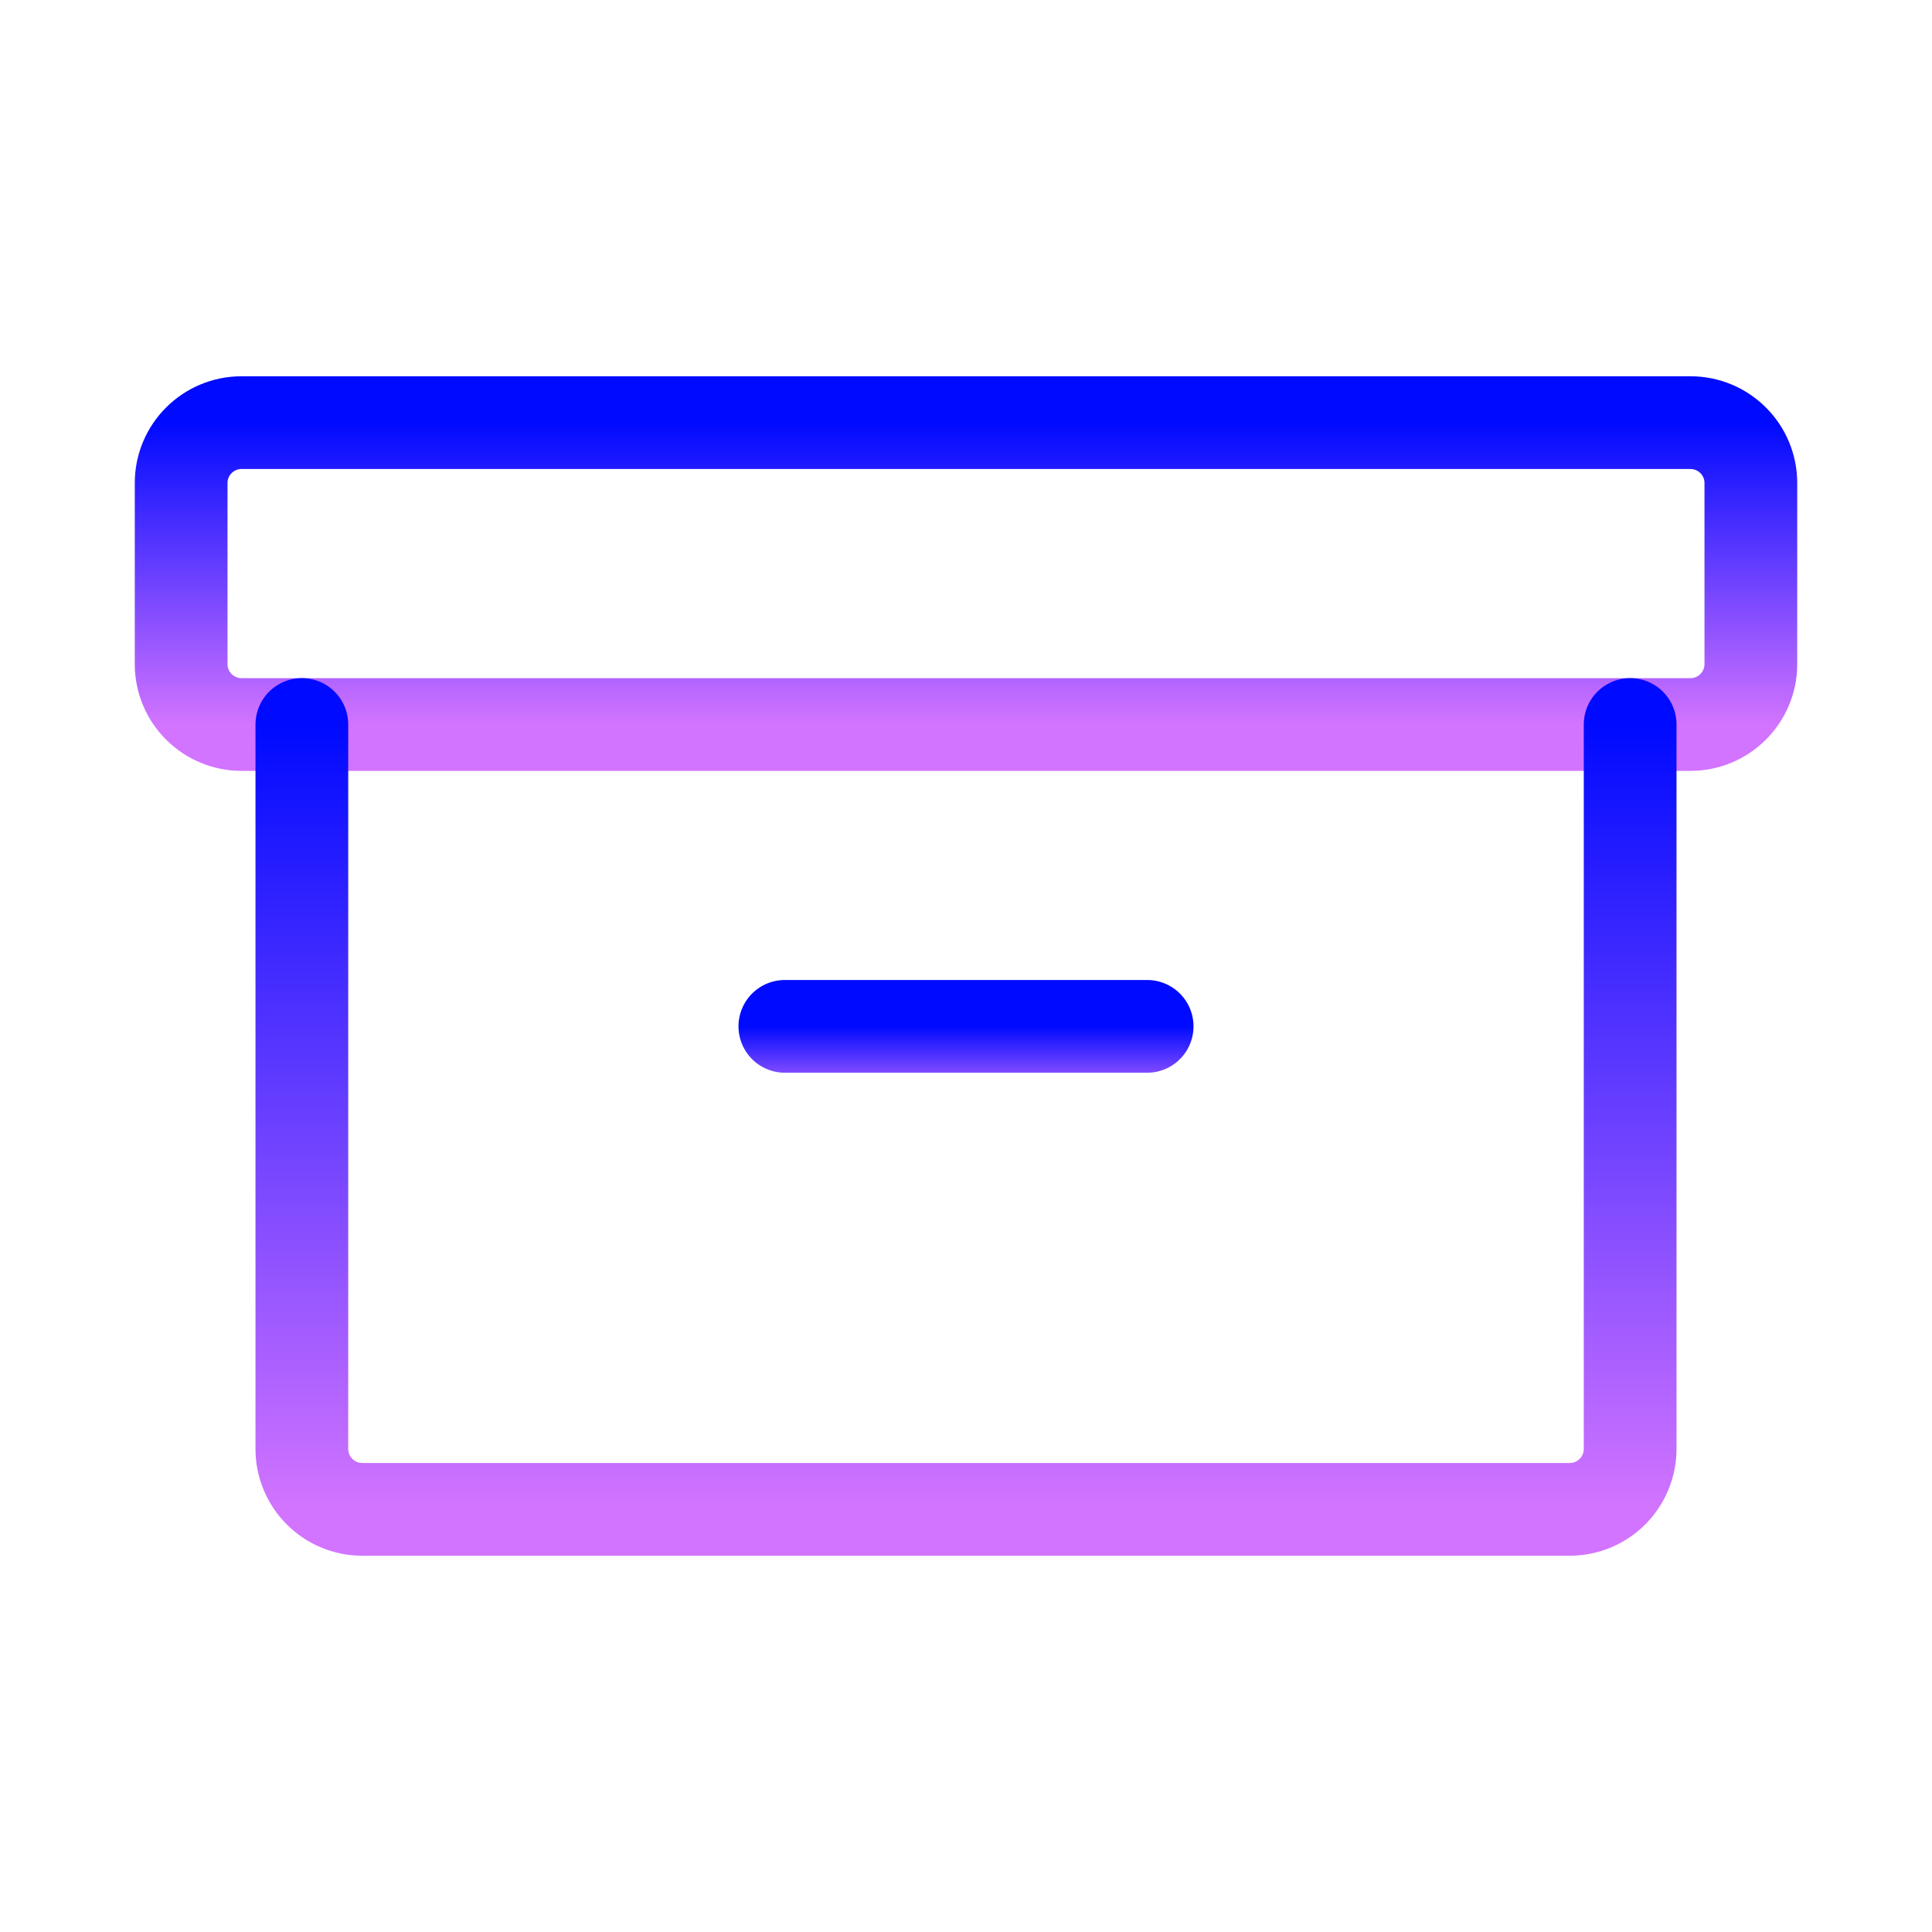 <svg width="25" height="25" viewBox="0 0 25 25" fill="none" xmlns="http://www.w3.org/2000/svg">
<path d="M21.875 5.469H3.125C2.694 5.469 2.344 5.819 2.344 6.25V8.594C2.344 9.025 2.694 9.375 3.125 9.375H21.875C22.306 9.375 22.656 9.025 22.656 8.594V6.25C22.656 5.819 22.306 5.469 21.875 5.469Z" stroke="url(#paint0_linear_1057_140686)" stroke-width="1.2" stroke-linecap="round" stroke-linejoin="round"/>
<path d="M21.094 9.375V18.75C21.094 18.957 21.011 19.156 20.865 19.302C20.718 19.449 20.52 19.531 20.312 19.531H4.688C4.48 19.531 4.282 19.449 4.135 19.302C3.989 19.156 3.906 18.957 3.906 18.75V9.375" stroke="url(#paint1_linear_1057_140686)" stroke-width="1.2" stroke-linecap="round" stroke-linejoin="round"/>
<path d="M10.156 13.281H14.844" stroke="url(#paint2_linear_1057_140686)" stroke-width="1.2" stroke-linecap="round" stroke-linejoin="round"/>
<defs>
<linearGradient id="paint0_linear_1057_140686" x1="12.5" y1="5.469" x2="12.5" y2="9.375" gradientUnits="userSpaceOnUse">
<stop stop-color="#000AFF"/>
<stop offset="1" stop-color="#D274FF"/>
</linearGradient>
<linearGradient id="paint1_linear_1057_140686" x1="12.5" y1="9.375" x2="12.5" y2="19.531" gradientUnits="userSpaceOnUse">
<stop stop-color="#000AFF"/>
<stop offset="1" stop-color="#D274FF"/>
</linearGradient>
<linearGradient id="paint2_linear_1057_140686" x1="12.5" y1="13.281" x2="12.5" y2="14.281" gradientUnits="userSpaceOnUse">
<stop stop-color="#000AFF"/>
<stop offset="1" stop-color="#D274FF"/>
</linearGradient>
</defs>
</svg>
